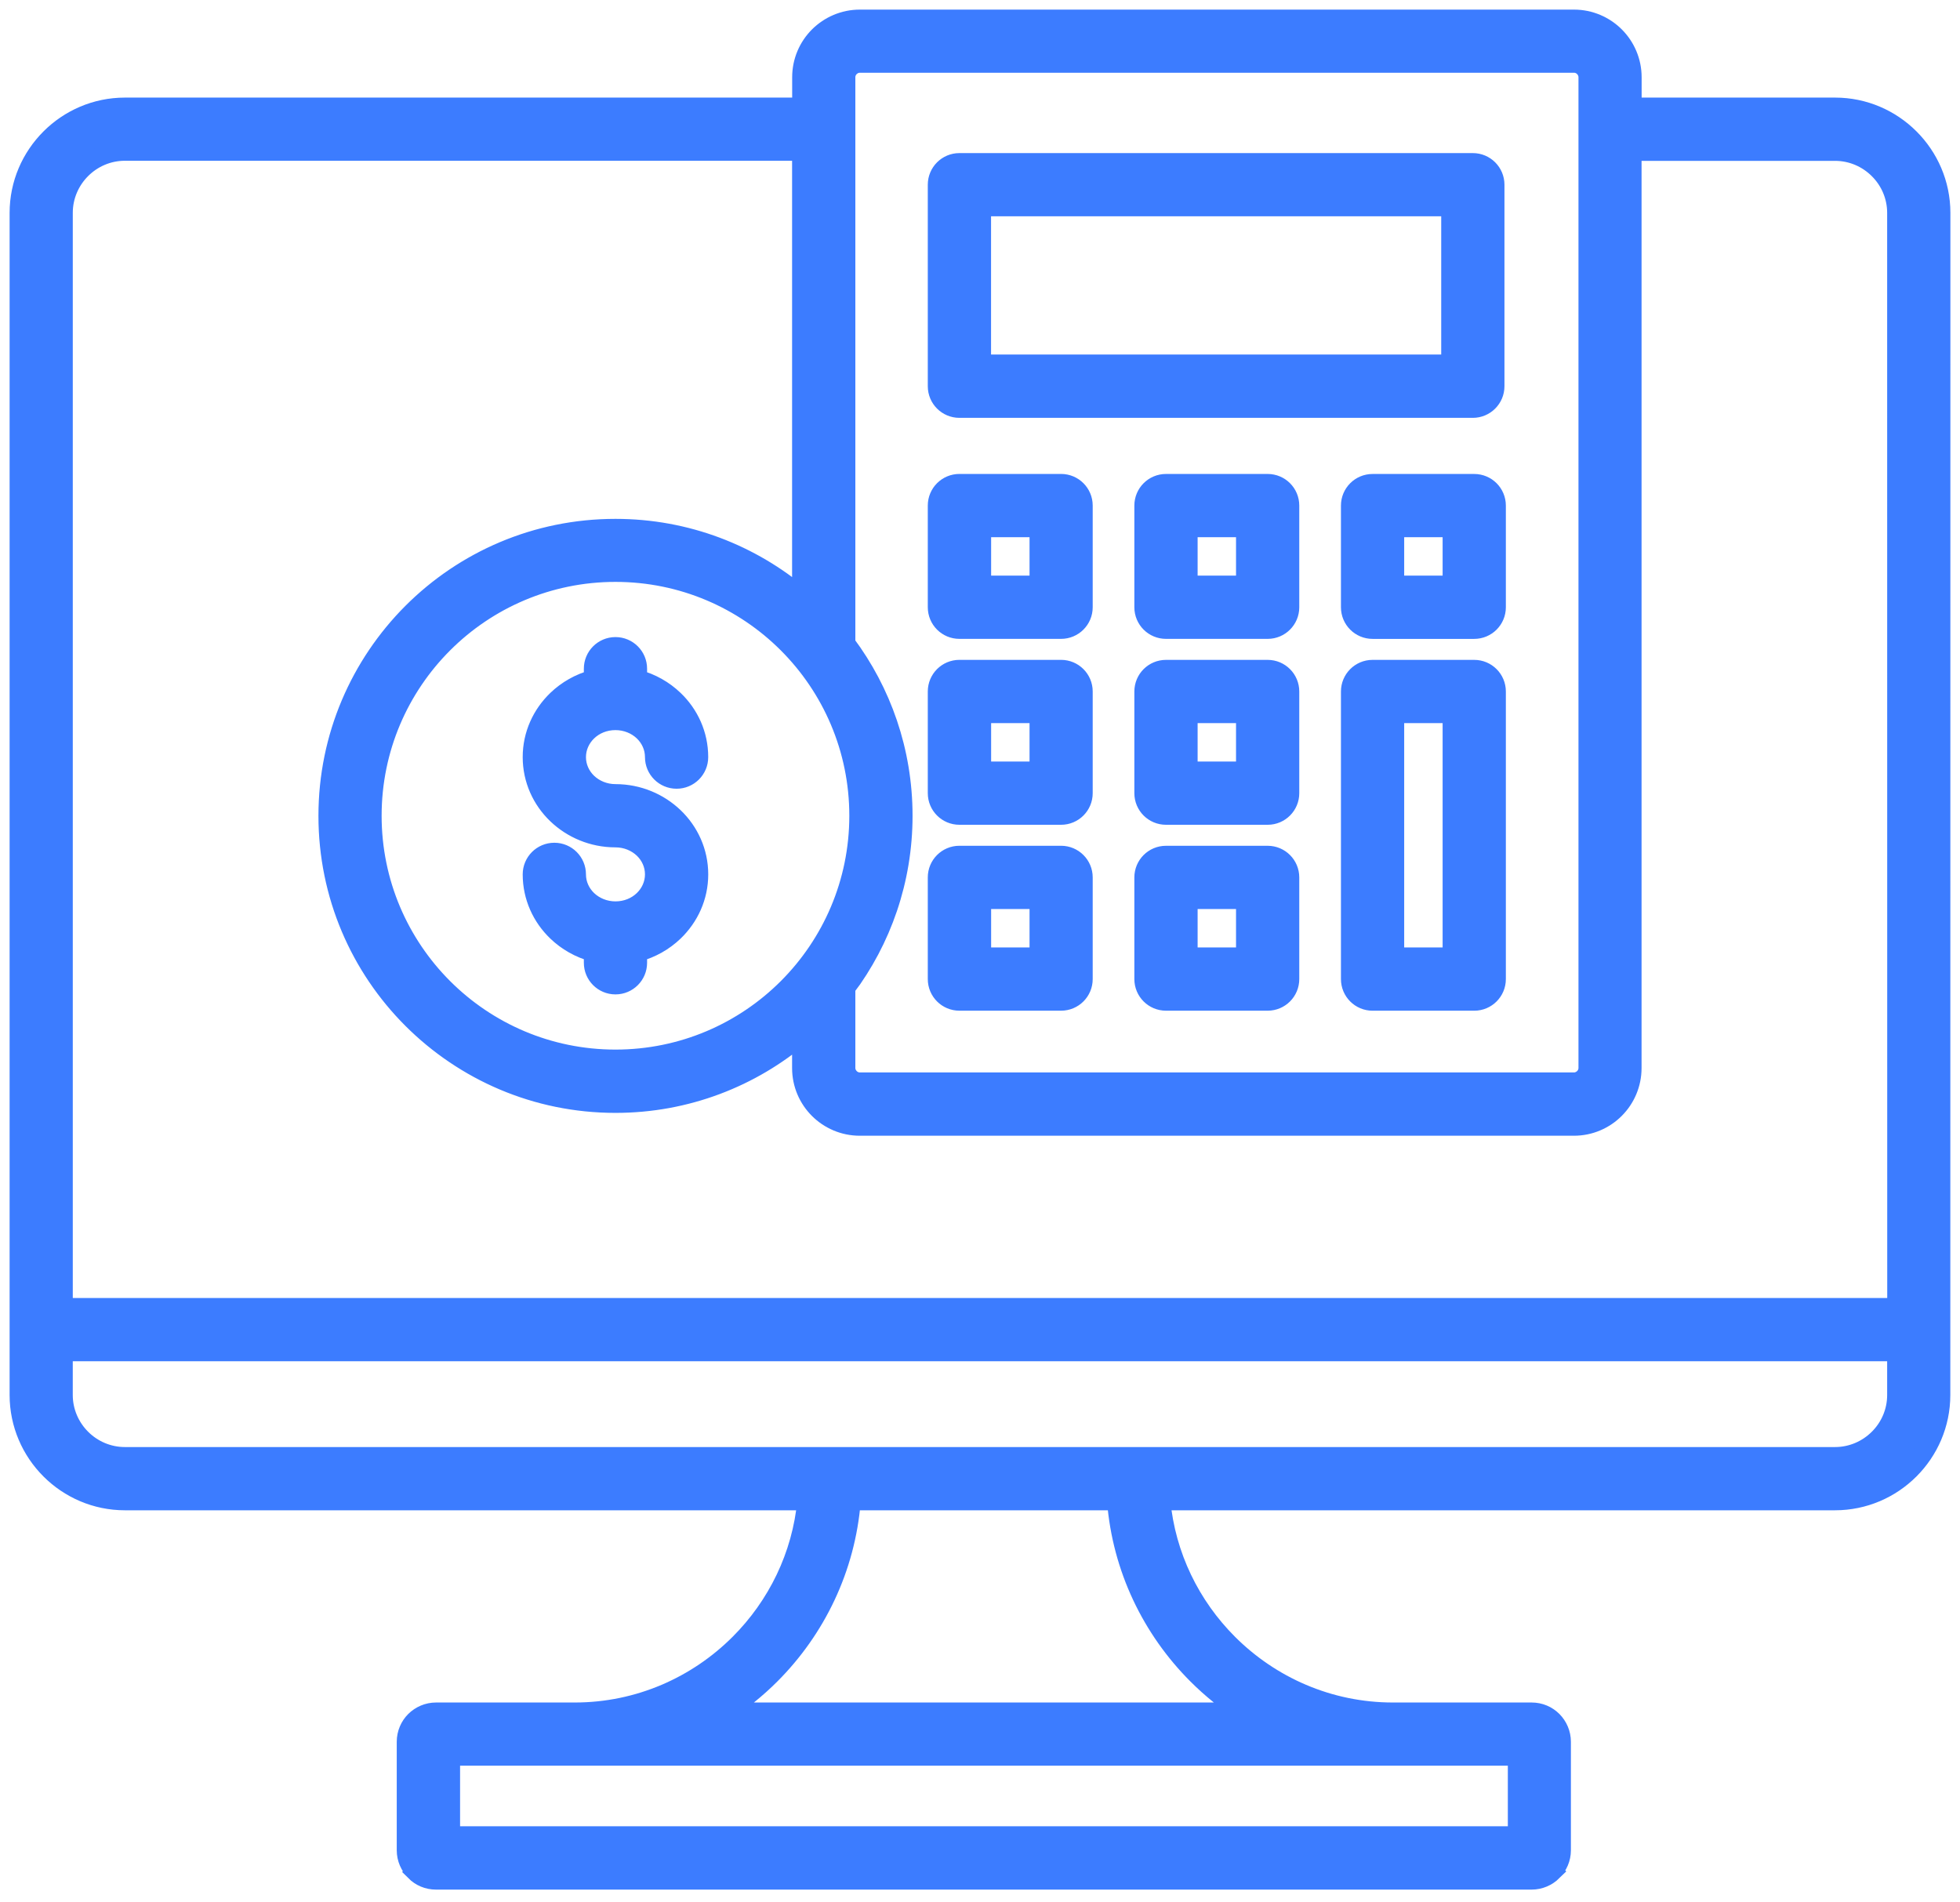 <svg width="102" height="99" viewBox="0 0 102 99" fill="none" xmlns="http://www.w3.org/2000/svg">
<mask id="path-1-outside-1_179_873" maskUnits="userSpaceOnUse" x="0" y="0" width="102" height="99" fill="black">
<rect fill="white" width="102" height="99"/>
<path fill-rule="evenodd" clip-rule="evenodd" d="M30.884 34.8C30.884 34.166 31.396 33.654 32.029 33.654C32.663 33.654 33.175 34.166 33.175 34.8V35.351C33.9 35.546 34.551 35.919 35.072 36.419C35.866 37.178 36.356 38.233 36.356 39.4C36.356 40.034 35.844 40.546 35.211 40.546C34.577 40.546 34.065 40.034 34.065 39.4C34.065 38.88 33.844 38.411 33.488 38.068C33.119 37.716 32.602 37.495 32.029 37.495C31.452 37.495 30.94 37.712 30.571 38.068C30.215 38.411 29.994 38.884 29.994 39.4C29.994 39.921 30.215 40.39 30.571 40.733C30.94 41.084 31.456 41.306 32.029 41.306C33.21 41.306 34.286 41.77 35.072 42.521C35.866 43.281 36.357 44.335 36.357 45.503C36.357 46.67 35.866 47.721 35.072 48.485C34.551 48.984 33.9 49.357 33.175 49.552V50.104C33.175 50.737 32.663 51.249 32.029 51.249C31.396 51.249 30.884 50.737 30.884 50.104V49.552C30.159 49.357 29.508 48.984 28.987 48.485C28.193 47.725 27.702 46.67 27.702 45.503C27.702 44.869 28.215 44.357 28.848 44.357C29.482 44.357 29.994 44.869 29.994 45.503C29.994 46.024 30.215 46.492 30.571 46.835C30.94 47.187 31.457 47.408 32.029 47.408C32.607 47.408 33.119 47.191 33.488 46.835C33.844 46.492 34.065 46.019 34.065 45.503C34.065 44.982 33.844 44.513 33.488 44.17C33.119 43.819 32.602 43.597 32.029 43.597C30.849 43.597 29.773 43.133 28.987 42.382C28.193 41.623 27.702 40.568 27.702 39.4C27.702 38.233 28.193 37.182 28.987 36.419C29.508 35.919 30.159 35.546 30.884 35.351V34.8ZM32.029 29.782C28.531 29.782 25.363 31.201 23.071 33.493C20.779 35.785 19.36 38.953 19.36 42.452C19.36 45.95 20.779 49.118 23.071 51.41C25.363 53.702 28.531 55.121 32.029 55.121C35.528 55.121 38.696 53.702 40.988 51.41C43.279 49.118 44.699 45.95 44.699 42.452C44.699 38.953 43.279 35.785 40.988 33.493C38.696 31.201 35.528 29.782 32.029 29.782ZM44.013 51.41C45.883 48.914 46.99 45.811 46.99 42.452C46.99 39.093 45.883 35.993 44.013 33.493V4.019C44.013 3.819 44.095 3.637 44.23 3.502C44.364 3.372 44.542 3.285 44.746 3.285H81.912C82.112 3.285 82.294 3.368 82.428 3.502C82.559 3.637 82.645 3.815 82.645 4.019V55.577C82.645 55.776 82.563 55.959 82.428 56.093C82.294 56.224 82.112 56.31 81.912 56.31H44.746C44.547 56.31 44.364 56.228 44.23 56.093C44.1 55.959 44.013 55.781 44.013 55.577V51.406V51.41ZM75.502 10.755H51.075V18.949H75.502V10.755ZM49.928 8.467C49.295 8.467 48.783 8.979 48.783 9.613V20.099C48.783 20.733 49.295 21.245 49.928 21.245H76.647C77.281 21.245 77.793 20.733 77.793 20.099V9.613C77.793 8.979 77.281 8.467 76.647 8.467H49.928ZM54.078 27.456H51.079V30.455H54.078V27.456ZM49.928 25.164C49.295 25.164 48.783 25.677 48.783 26.31V31.601C48.783 32.235 49.295 32.747 49.928 32.747H55.219C55.853 32.747 56.365 32.235 56.365 31.601V26.31C56.365 25.677 55.853 25.164 55.219 25.164H49.928ZM54.078 37.131H51.079V40.13H54.078V37.131ZM49.928 34.839C49.295 34.839 48.783 35.352 48.783 35.985V41.276C48.783 41.91 49.295 42.422 49.928 42.422H55.219C55.853 42.422 56.365 41.91 56.365 41.276V35.985C56.365 35.352 55.853 34.839 55.219 34.839H49.928ZM54.078 46.806H51.079V49.805H54.078V46.806ZM49.928 44.514C49.295 44.514 48.783 45.027 48.783 45.66V50.951C48.783 51.585 49.295 52.097 49.928 52.097H55.219C55.853 52.097 56.365 51.585 56.365 50.951V45.66C56.365 45.027 55.853 44.514 55.219 44.514H49.928ZM64.824 27.457H61.825V30.456H64.824V27.457ZM60.679 25.165C60.045 25.165 59.533 25.677 59.533 26.311V31.602C59.533 32.235 60.045 32.747 60.679 32.747H65.97C66.603 32.747 67.115 32.235 67.115 31.602V26.311C67.115 25.677 66.603 25.165 65.97 25.165H60.679ZM64.824 37.132H61.825V40.131H64.824V37.132ZM60.679 34.84C60.045 34.84 59.533 35.352 59.533 35.986V41.277C59.533 41.91 60.045 42.422 60.679 42.422H65.97C66.603 42.422 67.115 41.91 67.115 41.277V35.986C67.115 35.352 66.603 34.84 65.97 34.84H60.679ZM64.824 46.807H61.825V49.806H64.824V46.807ZM60.679 44.515C60.045 44.515 59.533 45.027 59.533 45.661V50.952C59.533 51.585 60.045 52.097 60.679 52.097H65.97C66.603 52.097 67.115 51.585 67.115 50.952V45.661C67.115 45.027 66.603 44.515 65.97 44.515H60.679ZM75.575 27.457H72.575V30.456H75.575V27.457ZM71.43 25.166C70.796 25.166 70.284 25.678 70.284 26.311V31.602C70.284 32.236 70.796 32.748 71.43 32.748H76.72C77.354 32.748 77.866 32.236 77.866 31.602V26.311C77.866 25.678 77.354 25.166 76.72 25.166H71.43ZM75.575 37.132H72.575V49.806H75.575V37.132ZM71.43 34.84C70.796 34.84 70.284 35.353 70.284 35.986V50.952C70.284 51.586 70.796 52.098 71.43 52.098H76.72C77.354 52.098 77.866 51.586 77.866 50.952V35.986C77.866 35.353 77.354 34.84 76.72 34.84H71.43ZM78.964 91.386H23.443V95.54H78.969V91.386H78.964ZM64.715 89.099C63.843 88.535 63.036 87.884 62.302 87.15C59.941 84.789 58.387 81.616 58.109 78.096H44.294C44.016 81.612 42.462 84.789 40.101 87.15C39.372 87.879 38.56 88.535 37.688 89.099H64.715ZM60.41 78.096H95.496C97.011 78.096 98.387 77.476 99.381 76.482C100.379 75.484 100.996 74.108 100.996 72.597L101 11.078C101 9.563 100.379 8.187 99.385 7.194C98.387 6.195 97.011 5.579 95.501 5.579H84.932V4.021C84.932 3.192 84.594 2.432 84.047 1.885C83.5 1.339 82.745 1 81.911 1H44.746C43.917 1 43.157 1.339 42.61 1.885C42.063 2.432 41.725 3.188 41.725 4.021V5.579H6.499C4.984 5.579 3.608 6.2 2.615 7.194C1.616 8.192 1 9.568 1 11.078V72.597C1 74.112 1.621 75.488 2.615 76.482C3.613 77.48 4.989 78.096 6.499 78.096H41.994C41.725 80.983 40.431 83.582 38.482 85.531C36.282 87.732 33.248 89.099 29.91 89.099H22.692C22.267 89.099 21.881 89.273 21.599 89.55C21.321 89.828 21.147 90.214 21.147 90.644V96.291C21.147 96.712 21.321 97.098 21.603 97.38L21.599 97.385C21.881 97.667 22.263 97.836 22.692 97.836H79.706C80.131 97.836 80.518 97.662 80.8 97.385L80.795 97.38C81.078 97.098 81.251 96.712 81.251 96.291V90.644C81.251 90.219 81.078 89.832 80.8 89.55C80.518 89.268 80.136 89.099 79.706 89.099H72.488C69.15 89.099 66.117 87.732 63.916 85.531C61.967 83.582 60.674 80.983 60.405 78.096H60.41ZM98.709 70.34V72.597C98.709 73.478 98.349 74.281 97.763 74.863C97.181 75.444 96.378 75.805 95.497 75.805H6.499C5.618 75.805 4.815 75.444 4.233 74.863C3.651 74.281 3.287 73.478 3.287 72.597V70.34H98.709ZM3.292 68.049H98.713L98.709 11.078C98.709 10.197 98.349 9.394 97.763 8.813C97.181 8.231 96.378 7.871 95.497 7.871H84.928V55.583C84.928 56.412 84.59 57.172 84.043 57.719C83.496 58.266 82.741 58.604 81.907 58.604H44.742C43.913 58.604 43.153 58.266 42.606 57.719C42.059 57.172 41.721 56.417 41.721 55.583V53.851C39.108 56.074 35.727 57.415 32.029 57.415C27.897 57.415 24.16 55.739 21.452 53.035C18.743 50.327 17.072 46.59 17.072 42.458C17.072 38.326 18.748 34.589 21.452 31.881C24.16 29.173 27.897 27.502 32.029 27.502C35.727 27.502 39.108 28.843 41.721 31.065V7.866H6.5C5.619 7.866 4.816 8.226 4.234 8.808C3.652 9.389 3.288 10.192 3.288 11.073V68.044L3.292 68.049Z"/>
</mask>
<path fill-rule="evenodd" clip-rule="evenodd" d="M30.884 34.8C30.884 34.166 31.396 33.654 32.029 33.654C32.663 33.654 33.175 34.166 33.175 34.8V35.351C33.9 35.546 34.551 35.919 35.072 36.419C35.866 37.178 36.356 38.233 36.356 39.4C36.356 40.034 35.844 40.546 35.211 40.546C34.577 40.546 34.065 40.034 34.065 39.4C34.065 38.88 33.844 38.411 33.488 38.068C33.119 37.716 32.602 37.495 32.029 37.495C31.452 37.495 30.94 37.712 30.571 38.068C30.215 38.411 29.994 38.884 29.994 39.4C29.994 39.921 30.215 40.39 30.571 40.733C30.94 41.084 31.456 41.306 32.029 41.306C33.21 41.306 34.286 41.77 35.072 42.521C35.866 43.281 36.357 44.335 36.357 45.503C36.357 46.67 35.866 47.721 35.072 48.485C34.551 48.984 33.9 49.357 33.175 49.552V50.104C33.175 50.737 32.663 51.249 32.029 51.249C31.396 51.249 30.884 50.737 30.884 50.104V49.552C30.159 49.357 29.508 48.984 28.987 48.485C28.193 47.725 27.702 46.67 27.702 45.503C27.702 44.869 28.215 44.357 28.848 44.357C29.482 44.357 29.994 44.869 29.994 45.503C29.994 46.024 30.215 46.492 30.571 46.835C30.94 47.187 31.457 47.408 32.029 47.408C32.607 47.408 33.119 47.191 33.488 46.835C33.844 46.492 34.065 46.019 34.065 45.503C34.065 44.982 33.844 44.513 33.488 44.17C33.119 43.819 32.602 43.597 32.029 43.597C30.849 43.597 29.773 43.133 28.987 42.382C28.193 41.623 27.702 40.568 27.702 39.4C27.702 38.233 28.193 37.182 28.987 36.419C29.508 35.919 30.159 35.546 30.884 35.351V34.8ZM32.029 29.782C28.531 29.782 25.363 31.201 23.071 33.493C20.779 35.785 19.36 38.953 19.36 42.452C19.36 45.95 20.779 49.118 23.071 51.41C25.363 53.702 28.531 55.121 32.029 55.121C35.528 55.121 38.696 53.702 40.988 51.41C43.279 49.118 44.699 45.95 44.699 42.452C44.699 38.953 43.279 35.785 40.988 33.493C38.696 31.201 35.528 29.782 32.029 29.782ZM44.013 51.41C45.883 48.914 46.99 45.811 46.99 42.452C46.99 39.093 45.883 35.993 44.013 33.493V4.019C44.013 3.819 44.095 3.637 44.23 3.502C44.364 3.372 44.542 3.285 44.746 3.285H81.912C82.112 3.285 82.294 3.368 82.428 3.502C82.559 3.637 82.645 3.815 82.645 4.019V55.577C82.645 55.776 82.563 55.959 82.428 56.093C82.294 56.224 82.112 56.31 81.912 56.31H44.746C44.547 56.31 44.364 56.228 44.23 56.093C44.1 55.959 44.013 55.781 44.013 55.577V51.406V51.41ZM75.502 10.755H51.075V18.949H75.502V10.755ZM49.928 8.467C49.295 8.467 48.783 8.979 48.783 9.613V20.099C48.783 20.733 49.295 21.245 49.928 21.245H76.647C77.281 21.245 77.793 20.733 77.793 20.099V9.613C77.793 8.979 77.281 8.467 76.647 8.467H49.928ZM54.078 27.456H51.079V30.455H54.078V27.456ZM49.928 25.164C49.295 25.164 48.783 25.677 48.783 26.31V31.601C48.783 32.235 49.295 32.747 49.928 32.747H55.219C55.853 32.747 56.365 32.235 56.365 31.601V26.31C56.365 25.677 55.853 25.164 55.219 25.164H49.928ZM54.078 37.131H51.079V40.13H54.078V37.131ZM49.928 34.839C49.295 34.839 48.783 35.352 48.783 35.985V41.276C48.783 41.91 49.295 42.422 49.928 42.422H55.219C55.853 42.422 56.365 41.91 56.365 41.276V35.985C56.365 35.352 55.853 34.839 55.219 34.839H49.928ZM54.078 46.806H51.079V49.805H54.078V46.806ZM49.928 44.514C49.295 44.514 48.783 45.027 48.783 45.66V50.951C48.783 51.585 49.295 52.097 49.928 52.097H55.219C55.853 52.097 56.365 51.585 56.365 50.951V45.66C56.365 45.027 55.853 44.514 55.219 44.514H49.928ZM64.824 27.457H61.825V30.456H64.824V27.457ZM60.679 25.165C60.045 25.165 59.533 25.677 59.533 26.311V31.602C59.533 32.235 60.045 32.747 60.679 32.747H65.97C66.603 32.747 67.115 32.235 67.115 31.602V26.311C67.115 25.677 66.603 25.165 65.97 25.165H60.679ZM64.824 37.132H61.825V40.131H64.824V37.132ZM60.679 34.84C60.045 34.84 59.533 35.352 59.533 35.986V41.277C59.533 41.91 60.045 42.422 60.679 42.422H65.97C66.603 42.422 67.115 41.91 67.115 41.277V35.986C67.115 35.352 66.603 34.84 65.97 34.84H60.679ZM64.824 46.807H61.825V49.806H64.824V46.807ZM60.679 44.515C60.045 44.515 59.533 45.027 59.533 45.661V50.952C59.533 51.585 60.045 52.097 60.679 52.097H65.97C66.603 52.097 67.115 51.585 67.115 50.952V45.661C67.115 45.027 66.603 44.515 65.97 44.515H60.679ZM75.575 27.457H72.575V30.456H75.575V27.457ZM71.43 25.166C70.796 25.166 70.284 25.678 70.284 26.311V31.602C70.284 32.236 70.796 32.748 71.43 32.748H76.72C77.354 32.748 77.866 32.236 77.866 31.602V26.311C77.866 25.678 77.354 25.166 76.72 25.166H71.43ZM75.575 37.132H72.575V49.806H75.575V37.132ZM71.43 34.84C70.796 34.84 70.284 35.353 70.284 35.986V50.952C70.284 51.586 70.796 52.098 71.43 52.098H76.72C77.354 52.098 77.866 51.586 77.866 50.952V35.986C77.866 35.353 77.354 34.84 76.72 34.84H71.43ZM78.964 91.386H23.443V95.54H78.969V91.386H78.964ZM64.715 89.099C63.843 88.535 63.036 87.884 62.302 87.15C59.941 84.789 58.387 81.616 58.109 78.096H44.294C44.016 81.612 42.462 84.789 40.101 87.15C39.372 87.879 38.56 88.535 37.688 89.099H64.715ZM60.41 78.096H95.496C97.011 78.096 98.387 77.476 99.381 76.482C100.379 75.484 100.996 74.108 100.996 72.597L101 11.078C101 9.563 100.379 8.187 99.385 7.194C98.387 6.195 97.011 5.579 95.501 5.579H84.932V4.021C84.932 3.192 84.594 2.432 84.047 1.885C83.5 1.339 82.745 1 81.911 1H44.746C43.917 1 43.157 1.339 42.61 1.885C42.063 2.432 41.725 3.188 41.725 4.021V5.579H6.499C4.984 5.579 3.608 6.2 2.615 7.194C1.616 8.192 1 9.568 1 11.078V72.597C1 74.112 1.621 75.488 2.615 76.482C3.613 77.48 4.989 78.096 6.499 78.096H41.994C41.725 80.983 40.431 83.582 38.482 85.531C36.282 87.732 33.248 89.099 29.91 89.099H22.692C22.267 89.099 21.881 89.273 21.599 89.55C21.321 89.828 21.147 90.214 21.147 90.644V96.291C21.147 96.712 21.321 97.098 21.603 97.38L21.599 97.385C21.881 97.667 22.263 97.836 22.692 97.836H79.706C80.131 97.836 80.518 97.662 80.8 97.385L80.795 97.38C81.078 97.098 81.251 96.712 81.251 96.291V90.644C81.251 90.219 81.078 89.832 80.8 89.55C80.518 89.268 80.136 89.099 79.706 89.099H72.488C69.15 89.099 66.117 87.732 63.916 85.531C61.967 83.582 60.674 80.983 60.405 78.096H60.41ZM98.709 70.34V72.597C98.709 73.478 98.349 74.281 97.763 74.863C97.181 75.444 96.378 75.805 95.497 75.805H6.499C5.618 75.805 4.815 75.444 4.233 74.863C3.651 74.281 3.287 73.478 3.287 72.597V70.34H98.709ZM3.292 68.049H98.713L98.709 11.078C98.709 10.197 98.349 9.394 97.763 8.813C97.181 8.231 96.378 7.871 95.497 7.871H84.928V55.583C84.928 56.412 84.59 57.172 84.043 57.719C83.496 58.266 82.741 58.604 81.907 58.604H44.742C43.913 58.604 43.153 58.266 42.606 57.719C42.059 57.172 41.721 56.417 41.721 55.583V53.851C39.108 56.074 35.727 57.415 32.029 57.415C27.897 57.415 24.16 55.739 21.452 53.035C18.743 50.327 17.072 46.59 17.072 42.458C17.072 38.326 18.748 34.589 21.452 31.881C24.16 29.173 27.897 27.502 32.029 27.502C35.727 27.502 39.108 28.843 41.721 31.065V7.866H6.5C5.619 7.866 4.816 8.226 4.234 8.808C3.652 9.389 3.288 10.192 3.288 11.073V68.044L3.292 68.049Z" fill="#3C7CFF"/>
<path fill-rule="evenodd" clip-rule="evenodd" d="M30.884 34.8C30.884 34.166 31.396 33.654 32.029 33.654C32.663 33.654 33.175 34.166 33.175 34.8V35.351C33.9 35.546 34.551 35.919 35.072 36.419C35.866 37.178 36.356 38.233 36.356 39.4C36.356 40.034 35.844 40.546 35.211 40.546C34.577 40.546 34.065 40.034 34.065 39.4C34.065 38.88 33.844 38.411 33.488 38.068C33.119 37.716 32.602 37.495 32.029 37.495C31.452 37.495 30.94 37.712 30.571 38.068C30.215 38.411 29.994 38.884 29.994 39.4C29.994 39.921 30.215 40.39 30.571 40.733C30.94 41.084 31.456 41.306 32.029 41.306C33.21 41.306 34.286 41.77 35.072 42.521C35.866 43.281 36.357 44.335 36.357 45.503C36.357 46.67 35.866 47.721 35.072 48.485C34.551 48.984 33.9 49.357 33.175 49.552V50.104C33.175 50.737 32.663 51.249 32.029 51.249C31.396 51.249 30.884 50.737 30.884 50.104V49.552C30.159 49.357 29.508 48.984 28.987 48.485C28.193 47.725 27.702 46.67 27.702 45.503C27.702 44.869 28.215 44.357 28.848 44.357C29.482 44.357 29.994 44.869 29.994 45.503C29.994 46.024 30.215 46.492 30.571 46.835C30.94 47.187 31.457 47.408 32.029 47.408C32.607 47.408 33.119 47.191 33.488 46.835C33.844 46.492 34.065 46.019 34.065 45.503C34.065 44.982 33.844 44.513 33.488 44.17C33.119 43.819 32.602 43.597 32.029 43.597C30.849 43.597 29.773 43.133 28.987 42.382C28.193 41.623 27.702 40.568 27.702 39.4C27.702 38.233 28.193 37.182 28.987 36.419C29.508 35.919 30.159 35.546 30.884 35.351V34.8ZM32.029 29.782C28.531 29.782 25.363 31.201 23.071 33.493C20.779 35.785 19.36 38.953 19.36 42.452C19.36 45.95 20.779 49.118 23.071 51.41C25.363 53.702 28.531 55.121 32.029 55.121C35.528 55.121 38.696 53.702 40.988 51.41C43.279 49.118 44.699 45.95 44.699 42.452C44.699 38.953 43.279 35.785 40.988 33.493C38.696 31.201 35.528 29.782 32.029 29.782ZM44.013 51.41C45.883 48.914 46.99 45.811 46.99 42.452C46.99 39.093 45.883 35.993 44.013 33.493V4.019C44.013 3.819 44.095 3.637 44.23 3.502C44.364 3.372 44.542 3.285 44.746 3.285H81.912C82.112 3.285 82.294 3.368 82.428 3.502C82.559 3.637 82.645 3.815 82.645 4.019V55.577C82.645 55.776 82.563 55.959 82.428 56.093C82.294 56.224 82.112 56.31 81.912 56.31H44.746C44.547 56.31 44.364 56.228 44.23 56.093C44.1 55.959 44.013 55.781 44.013 55.577V51.406V51.41ZM75.502 10.755H51.075V18.949H75.502V10.755ZM49.928 8.467C49.295 8.467 48.783 8.979 48.783 9.613V20.099C48.783 20.733 49.295 21.245 49.928 21.245H76.647C77.281 21.245 77.793 20.733 77.793 20.099V9.613C77.793 8.979 77.281 8.467 76.647 8.467H49.928ZM54.078 27.456H51.079V30.455H54.078V27.456ZM49.928 25.164C49.295 25.164 48.783 25.677 48.783 26.31V31.601C48.783 32.235 49.295 32.747 49.928 32.747H55.219C55.853 32.747 56.365 32.235 56.365 31.601V26.31C56.365 25.677 55.853 25.164 55.219 25.164H49.928ZM54.078 37.131H51.079V40.13H54.078V37.131ZM49.928 34.839C49.295 34.839 48.783 35.352 48.783 35.985V41.276C48.783 41.91 49.295 42.422 49.928 42.422H55.219C55.853 42.422 56.365 41.91 56.365 41.276V35.985C56.365 35.352 55.853 34.839 55.219 34.839H49.928ZM54.078 46.806H51.079V49.805H54.078V46.806ZM49.928 44.514C49.295 44.514 48.783 45.027 48.783 45.66V50.951C48.783 51.585 49.295 52.097 49.928 52.097H55.219C55.853 52.097 56.365 51.585 56.365 50.951V45.66C56.365 45.027 55.853 44.514 55.219 44.514H49.928ZM64.824 27.457H61.825V30.456H64.824V27.457ZM60.679 25.165C60.045 25.165 59.533 25.677 59.533 26.311V31.602C59.533 32.235 60.045 32.747 60.679 32.747H65.97C66.603 32.747 67.115 32.235 67.115 31.602V26.311C67.115 25.677 66.603 25.165 65.97 25.165H60.679ZM64.824 37.132H61.825V40.131H64.824V37.132ZM60.679 34.84C60.045 34.84 59.533 35.352 59.533 35.986V41.277C59.533 41.91 60.045 42.422 60.679 42.422H65.97C66.603 42.422 67.115 41.91 67.115 41.277V35.986C67.115 35.352 66.603 34.84 65.97 34.84H60.679ZM64.824 46.807H61.825V49.806H64.824V46.807ZM60.679 44.515C60.045 44.515 59.533 45.027 59.533 45.661V50.952C59.533 51.585 60.045 52.097 60.679 52.097H65.97C66.603 52.097 67.115 51.585 67.115 50.952V45.661C67.115 45.027 66.603 44.515 65.97 44.515H60.679ZM75.575 27.457H72.575V30.456H75.575V27.457ZM71.43 25.166C70.796 25.166 70.284 25.678 70.284 26.311V31.602C70.284 32.236 70.796 32.748 71.43 32.748H76.72C77.354 32.748 77.866 32.236 77.866 31.602V26.311C77.866 25.678 77.354 25.166 76.72 25.166H71.43ZM75.575 37.132H72.575V49.806H75.575V37.132ZM71.43 34.84C70.796 34.84 70.284 35.353 70.284 35.986V50.952C70.284 51.586 70.796 52.098 71.43 52.098H76.72C77.354 52.098 77.866 51.586 77.866 50.952V35.986C77.866 35.353 77.354 34.84 76.72 34.84H71.43ZM78.964 91.386H23.443V95.54H78.969V91.386H78.964ZM64.715 89.099C63.843 88.535 63.036 87.884 62.302 87.15C59.941 84.789 58.387 81.616 58.109 78.096H44.294C44.016 81.612 42.462 84.789 40.101 87.15C39.372 87.879 38.56 88.535 37.688 89.099H64.715ZM60.41 78.096H95.496C97.011 78.096 98.387 77.476 99.381 76.482C100.379 75.484 100.996 74.108 100.996 72.597L101 11.078C101 9.563 100.379 8.187 99.385 7.194C98.387 6.195 97.011 5.579 95.501 5.579H84.932V4.021C84.932 3.192 84.594 2.432 84.047 1.885C83.5 1.339 82.745 1 81.911 1H44.746C43.917 1 43.157 1.339 42.61 1.885C42.063 2.432 41.725 3.188 41.725 4.021V5.579H6.499C4.984 5.579 3.608 6.2 2.615 7.194C1.616 8.192 1 9.568 1 11.078V72.597C1 74.112 1.621 75.488 2.615 76.482C3.613 77.48 4.989 78.096 6.499 78.096H41.994C41.725 80.983 40.431 83.582 38.482 85.531C36.282 87.732 33.248 89.099 29.91 89.099H22.692C22.267 89.099 21.881 89.273 21.599 89.55C21.321 89.828 21.147 90.214 21.147 90.644V96.291C21.147 96.712 21.321 97.098 21.603 97.38L21.599 97.385C21.881 97.667 22.263 97.836 22.692 97.836H79.706C80.131 97.836 80.518 97.662 80.8 97.385L80.795 97.38C81.078 97.098 81.251 96.712 81.251 96.291V90.644C81.251 90.219 81.078 89.832 80.8 89.55C80.518 89.268 80.136 89.099 79.706 89.099H72.488C69.15 89.099 66.117 87.732 63.916 85.531C61.967 83.582 60.674 80.983 60.405 78.096H60.41ZM98.709 70.34V72.597C98.709 73.478 98.349 74.281 97.763 74.863C97.181 75.444 96.378 75.805 95.497 75.805H6.499C5.618 75.805 4.815 75.444 4.233 74.863C3.651 74.281 3.287 73.478 3.287 72.597V70.34H98.709ZM3.292 68.049H98.713L98.709 11.078C98.709 10.197 98.349 9.394 97.763 8.813C97.181 8.231 96.378 7.871 95.497 7.871H84.928V55.583C84.928 56.412 84.59 57.172 84.043 57.719C83.496 58.266 82.741 58.604 81.907 58.604H44.742C43.913 58.604 43.153 58.266 42.606 57.719C42.059 57.172 41.721 56.417 41.721 55.583V53.851C39.108 56.074 35.727 57.415 32.029 57.415C27.897 57.415 24.16 55.739 21.452 53.035C18.743 50.327 17.072 46.59 17.072 42.458C17.072 38.326 18.748 34.589 21.452 31.881C24.16 29.173 27.897 27.502 32.029 27.502C35.727 27.502 39.108 28.843 41.721 31.065V7.866H6.5C5.619 7.866 4.816 8.226 4.234 8.808C3.652 9.389 3.288 10.192 3.288 11.073V68.044L3.292 68.049Z" stroke="#3C7CFF" mask="url(#path-1-outside-1_179_873)"/>
</svg>
